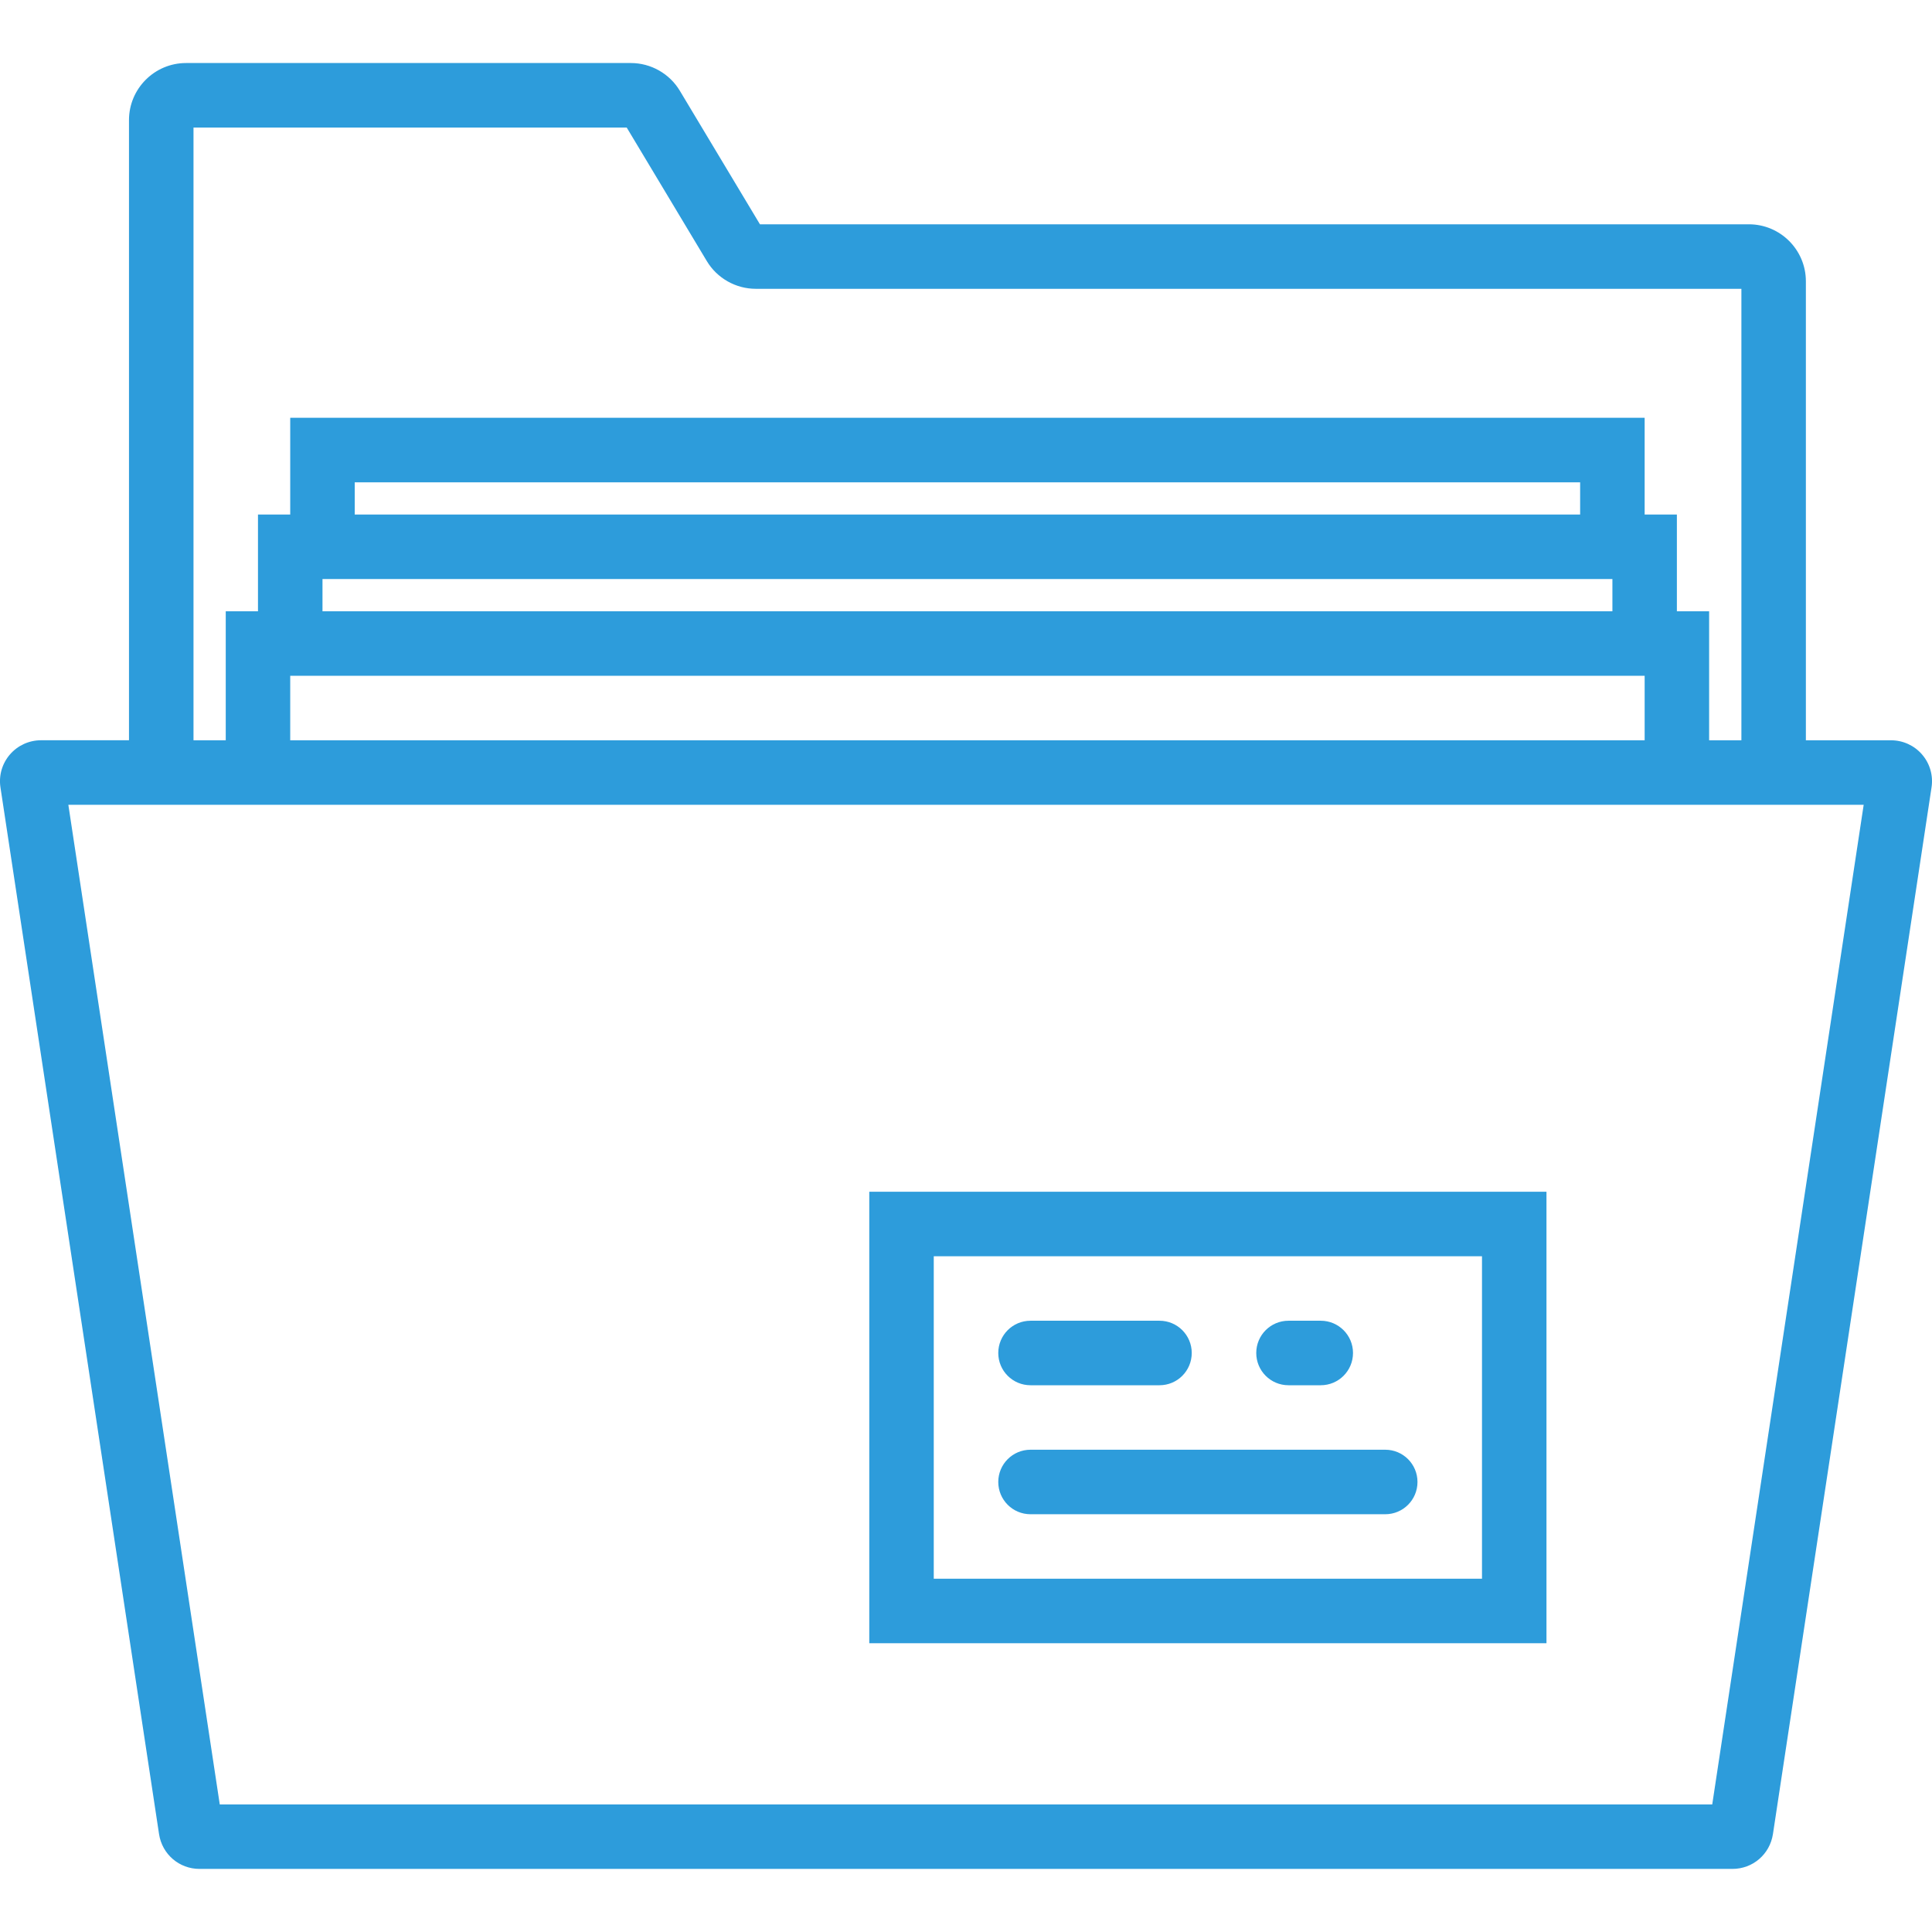 <svg width="64" height="64" viewBox="0 0 64 64" fill="none" xmlns="http://www.w3.org/2000/svg">
<g clip-path="url(#clip0)">
<path d="M63.673 24.996C63.416 24.696 63.04 24.523 62.642 24.523H59.822V9.318C59.822 8.277 58.975 7.43 57.934 7.43H25.174L22.52 3.006C22.181 2.44 21.561 2.088 20.9 2.088H6.161C5.12 2.089 4.273 2.937 4.273 3.977V24.522H1.358C0.963 24.522 0.587 24.694 0.329 24.993C0.071 25.292 -0.045 25.688 0.015 26.082L5.269 60.759C5.372 61.426 5.936 61.91 6.61 61.91H57.389C58.064 61.91 58.628 61.426 58.731 60.756L63.984 26.087C64.045 25.695 63.932 25.297 63.673 24.996ZM6.41 4.226H20.761L23.415 8.65C23.754 9.216 24.374 9.567 25.035 9.567H57.686V24.523H56.617V20.25H55.549V17.045H54.481V13.84H9.614V17.045H8.546V20.25H7.478V24.523H6.41V4.226ZM9.614 22.386H54.481V24.523H9.614V22.386ZM10.683 19.181H53.413V20.25H10.683V19.181ZM52.344 17.045H11.751V15.977H52.344V17.045ZM56.72 59.775H7.28L2.264 26.659H4.273H7.478H56.617H59.822H61.737L56.72 59.775Z" fill="#2D9CDB"/>
<path d="M28.796 54.434H51.229V39.478H28.796V54.434V54.434ZM30.932 41.615H49.093V52.297H30.932V41.615V41.615Z" fill="#2D9CDB"/>
<path d="M34.137 45.888H38.41C39.001 45.888 39.478 45.41 39.478 44.819C39.478 44.229 39.001 43.751 38.41 43.751H34.137C33.546 43.751 33.069 44.229 33.069 44.819C33.069 45.41 33.546 45.888 34.137 45.888Z" fill="#2D9CDB"/>
<path d="M42.683 45.888H43.751C44.342 45.888 44.82 45.41 44.82 44.819C44.82 44.229 44.342 43.751 43.751 43.751H42.683C42.092 43.751 41.615 44.229 41.615 44.819C41.615 45.41 42.092 45.888 42.683 45.888Z" fill="#2D9CDB"/>
<path d="M45.888 48.024H34.137C33.546 48.024 33.069 48.502 33.069 49.092C33.069 49.683 33.546 50.161 34.137 50.161H45.888C46.479 50.161 46.956 49.683 46.956 49.092C46.956 48.502 46.479 48.024 45.888 48.024Z" fill="#2D9CDB"/>
</g>
<defs>
<clipPath id="clip0">
<rect width="64" height="64" fill="white"/>
</clipPath>
</defs>
</svg>

